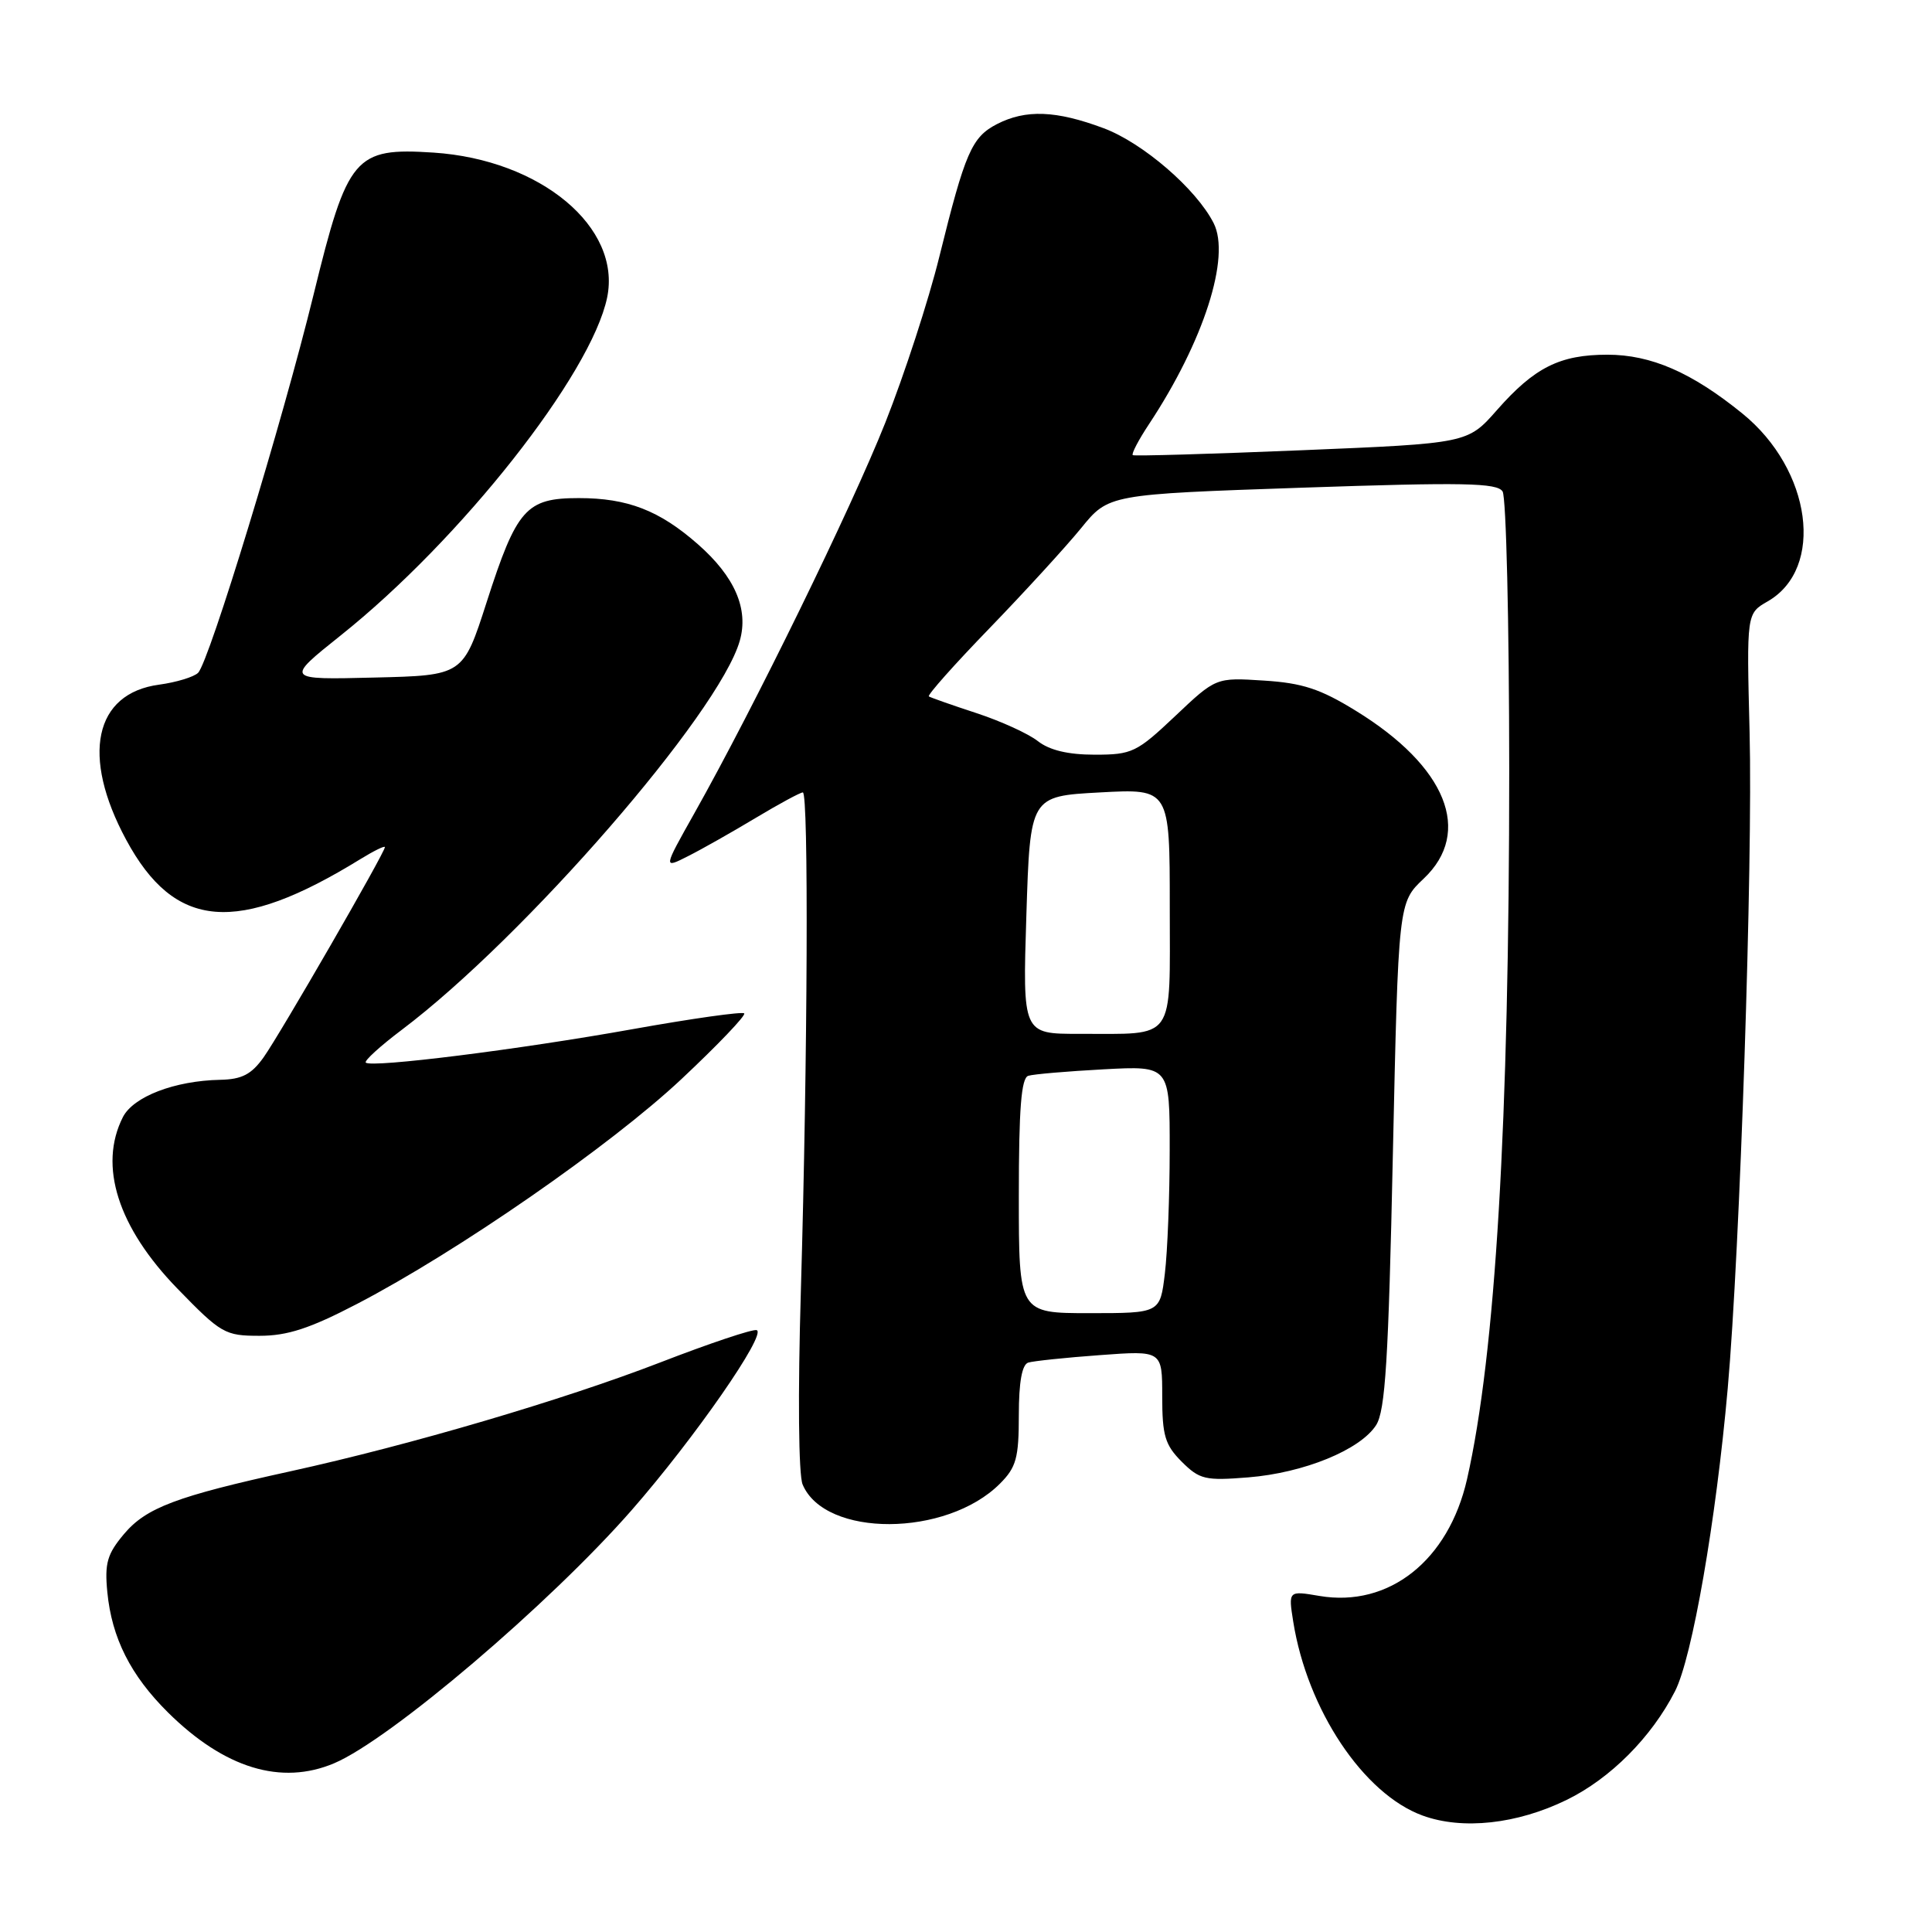 <?xml version="1.0" encoding="UTF-8" standalone="no"?>
<!DOCTYPE svg PUBLIC "-//W3C//DTD SVG 1.1//EN" "http://www.w3.org/Graphics/SVG/1.1/DTD/svg11.dtd" >
<svg xmlns="http://www.w3.org/2000/svg" xmlns:xlink="http://www.w3.org/1999/xlink" version="1.1" viewBox="0 0 256 256">
 <g >
 <path fill="currentColor"
d=" M 207.60 238.49 C 213.38 235.67 218.84 230.19 221.95 224.09 C 224.23 219.64 227.38 201.50 228.93 184.00 C 230.56 165.69 232.27 114.24 231.83 97.04 C 231.43 81.29 231.43 81.29 234.22 79.69 C 241.82 75.33 240.06 62.24 230.87 54.79 C 224.17 49.35 218.77 47.00 212.99 47.00 C 206.69 47.00 203.33 48.68 198.35 54.34 C 194.47 58.75 194.47 58.75 172.48 59.66 C 160.39 60.16 150.32 60.45 150.10 60.31 C 149.89 60.16 150.85 58.31 152.25 56.20 C 159.49 45.25 163.10 34.04 160.81 29.56 C 158.51 25.03 151.43 18.93 146.24 16.99 C 139.93 14.63 135.92 14.48 132.09 16.45 C 128.76 18.18 127.89 20.17 124.47 34.00 C 123.05 39.78 119.82 49.67 117.31 56.00 C 112.79 67.38 99.93 93.69 91.98 107.81 C 87.87 115.12 87.87 115.12 91.18 113.44 C 93.01 112.52 97.03 110.24 100.13 108.38 C 103.23 106.52 106.04 105.00 106.38 105.00 C 107.16 105.00 107.02 140.04 106.12 171.00 C 105.71 184.80 105.81 195.41 106.35 196.70 C 109.31 203.75 125.40 203.69 132.49 196.60 C 134.66 194.43 135.00 193.20 135.00 187.51 C 135.00 183.13 135.42 180.81 136.25 180.55 C 136.94 180.34 141.21 179.89 145.75 179.56 C 154.00 178.95 154.00 178.95 154.00 185.02 C 154.00 190.22 154.37 191.46 156.58 193.68 C 158.95 196.04 159.70 196.22 165.40 195.76 C 172.76 195.17 180.23 192.12 182.34 188.84 C 183.56 186.94 183.98 180.23 184.56 153.05 C 185.29 119.60 185.29 119.60 188.64 116.43 C 195.18 110.26 191.67 101.56 179.65 94.18 C 174.95 91.28 172.57 90.50 167.46 90.18 C 161.12 89.77 161.12 89.77 155.71 94.89 C 150.62 99.70 150.00 100.00 145.06 100.00 C 141.53 100.00 139.07 99.41 137.53 98.21 C 136.28 97.22 132.61 95.55 129.38 94.49 C 126.14 93.43 123.31 92.43 123.08 92.28 C 122.84 92.12 126.46 88.05 131.12 83.24 C 135.77 78.43 141.22 72.47 143.24 70.00 C 146.89 65.50 146.89 65.50 172.56 64.62 C 193.96 63.89 198.37 63.98 199.10 65.12 C 199.58 65.88 199.97 82.47 199.98 102.00 C 199.98 148.73 198.16 179.38 194.39 196.00 C 191.94 206.78 184.04 213.03 174.83 211.47 C 170.71 210.77 170.71 210.77 171.36 214.88 C 173.23 226.57 180.67 237.71 188.50 240.57 C 193.79 242.50 201.02 241.71 207.60 238.49 Z  M 44.28 233.64 C 51.70 230.50 72.84 212.51 83.71 200.09 C 92.02 190.59 101.65 176.72 100.26 176.25 C 99.75 176.08 93.99 178.01 87.46 180.54 C 74.59 185.51 54.39 191.46 38.50 194.95 C 23.36 198.27 19.36 199.78 16.42 203.28 C 14.21 205.91 13.85 207.13 14.22 210.95 C 14.81 217.05 17.31 222.00 22.26 226.91 C 29.74 234.31 37.26 236.61 44.28 233.64 Z  M 47.30 172.78 C 60.63 165.85 80.91 151.79 90.29 142.99 C 95.12 138.46 98.87 134.53 98.61 134.28 C 98.35 134.02 91.70 134.96 83.82 136.37 C 68.76 139.07 49.19 141.52 48.47 140.80 C 48.23 140.57 50.39 138.60 53.26 136.44 C 69.50 124.19 95.27 94.53 98.02 84.92 C 99.23 80.71 97.37 76.41 92.47 72.11 C 87.37 67.63 83.16 66.00 76.69 66.00 C 69.71 66.00 68.47 67.40 64.48 79.80 C 61.36 89.50 61.36 89.50 49.57 89.78 C 37.79 90.07 37.79 90.07 45.14 84.20 C 61.06 71.51 78.34 49.59 80.45 39.42 C 82.37 30.11 71.65 21.16 57.44 20.22 C 46.99 19.54 46.05 20.65 41.56 39.00 C 37.44 55.84 27.72 87.68 26.25 89.15 C 25.70 89.70 23.37 90.41 21.09 90.72 C 12.49 91.87 10.72 100.15 16.71 111.26 C 23.15 123.22 31.42 123.90 47.75 113.84 C 49.54 112.74 51.00 112.02 51.00 112.25 C 51.00 112.97 37.11 137.04 34.93 140.10 C 33.32 142.36 32.06 143.02 29.18 143.08 C 23.14 143.20 17.66 145.31 16.28 148.03 C 13.02 154.47 15.62 162.63 23.51 170.75 C 29.30 176.71 29.81 177.00 34.39 177.00 C 38.09 177.00 41.06 176.03 47.30 172.78 Z  M 135.00 158.47 C 135.00 146.92 135.32 142.84 136.25 142.55 C 136.94 142.33 141.44 141.95 146.25 141.69 C 155.00 141.22 155.00 141.22 154.99 152.36 C 154.99 158.49 154.70 165.86 154.35 168.75 C 153.72 174.00 153.72 174.00 144.36 174.00 C 135.00 174.00 135.00 174.00 135.00 158.47 Z  M 136.00 121.25 C 136.50 105.50 136.50 105.50 145.75 105.00 C 155.00 104.50 155.00 104.50 155.00 120.13 C 155.00 138.26 155.93 136.96 143.00 136.99 C 135.50 137.00 135.50 137.00 136.00 121.25 Z "/>
</g>
</svg>